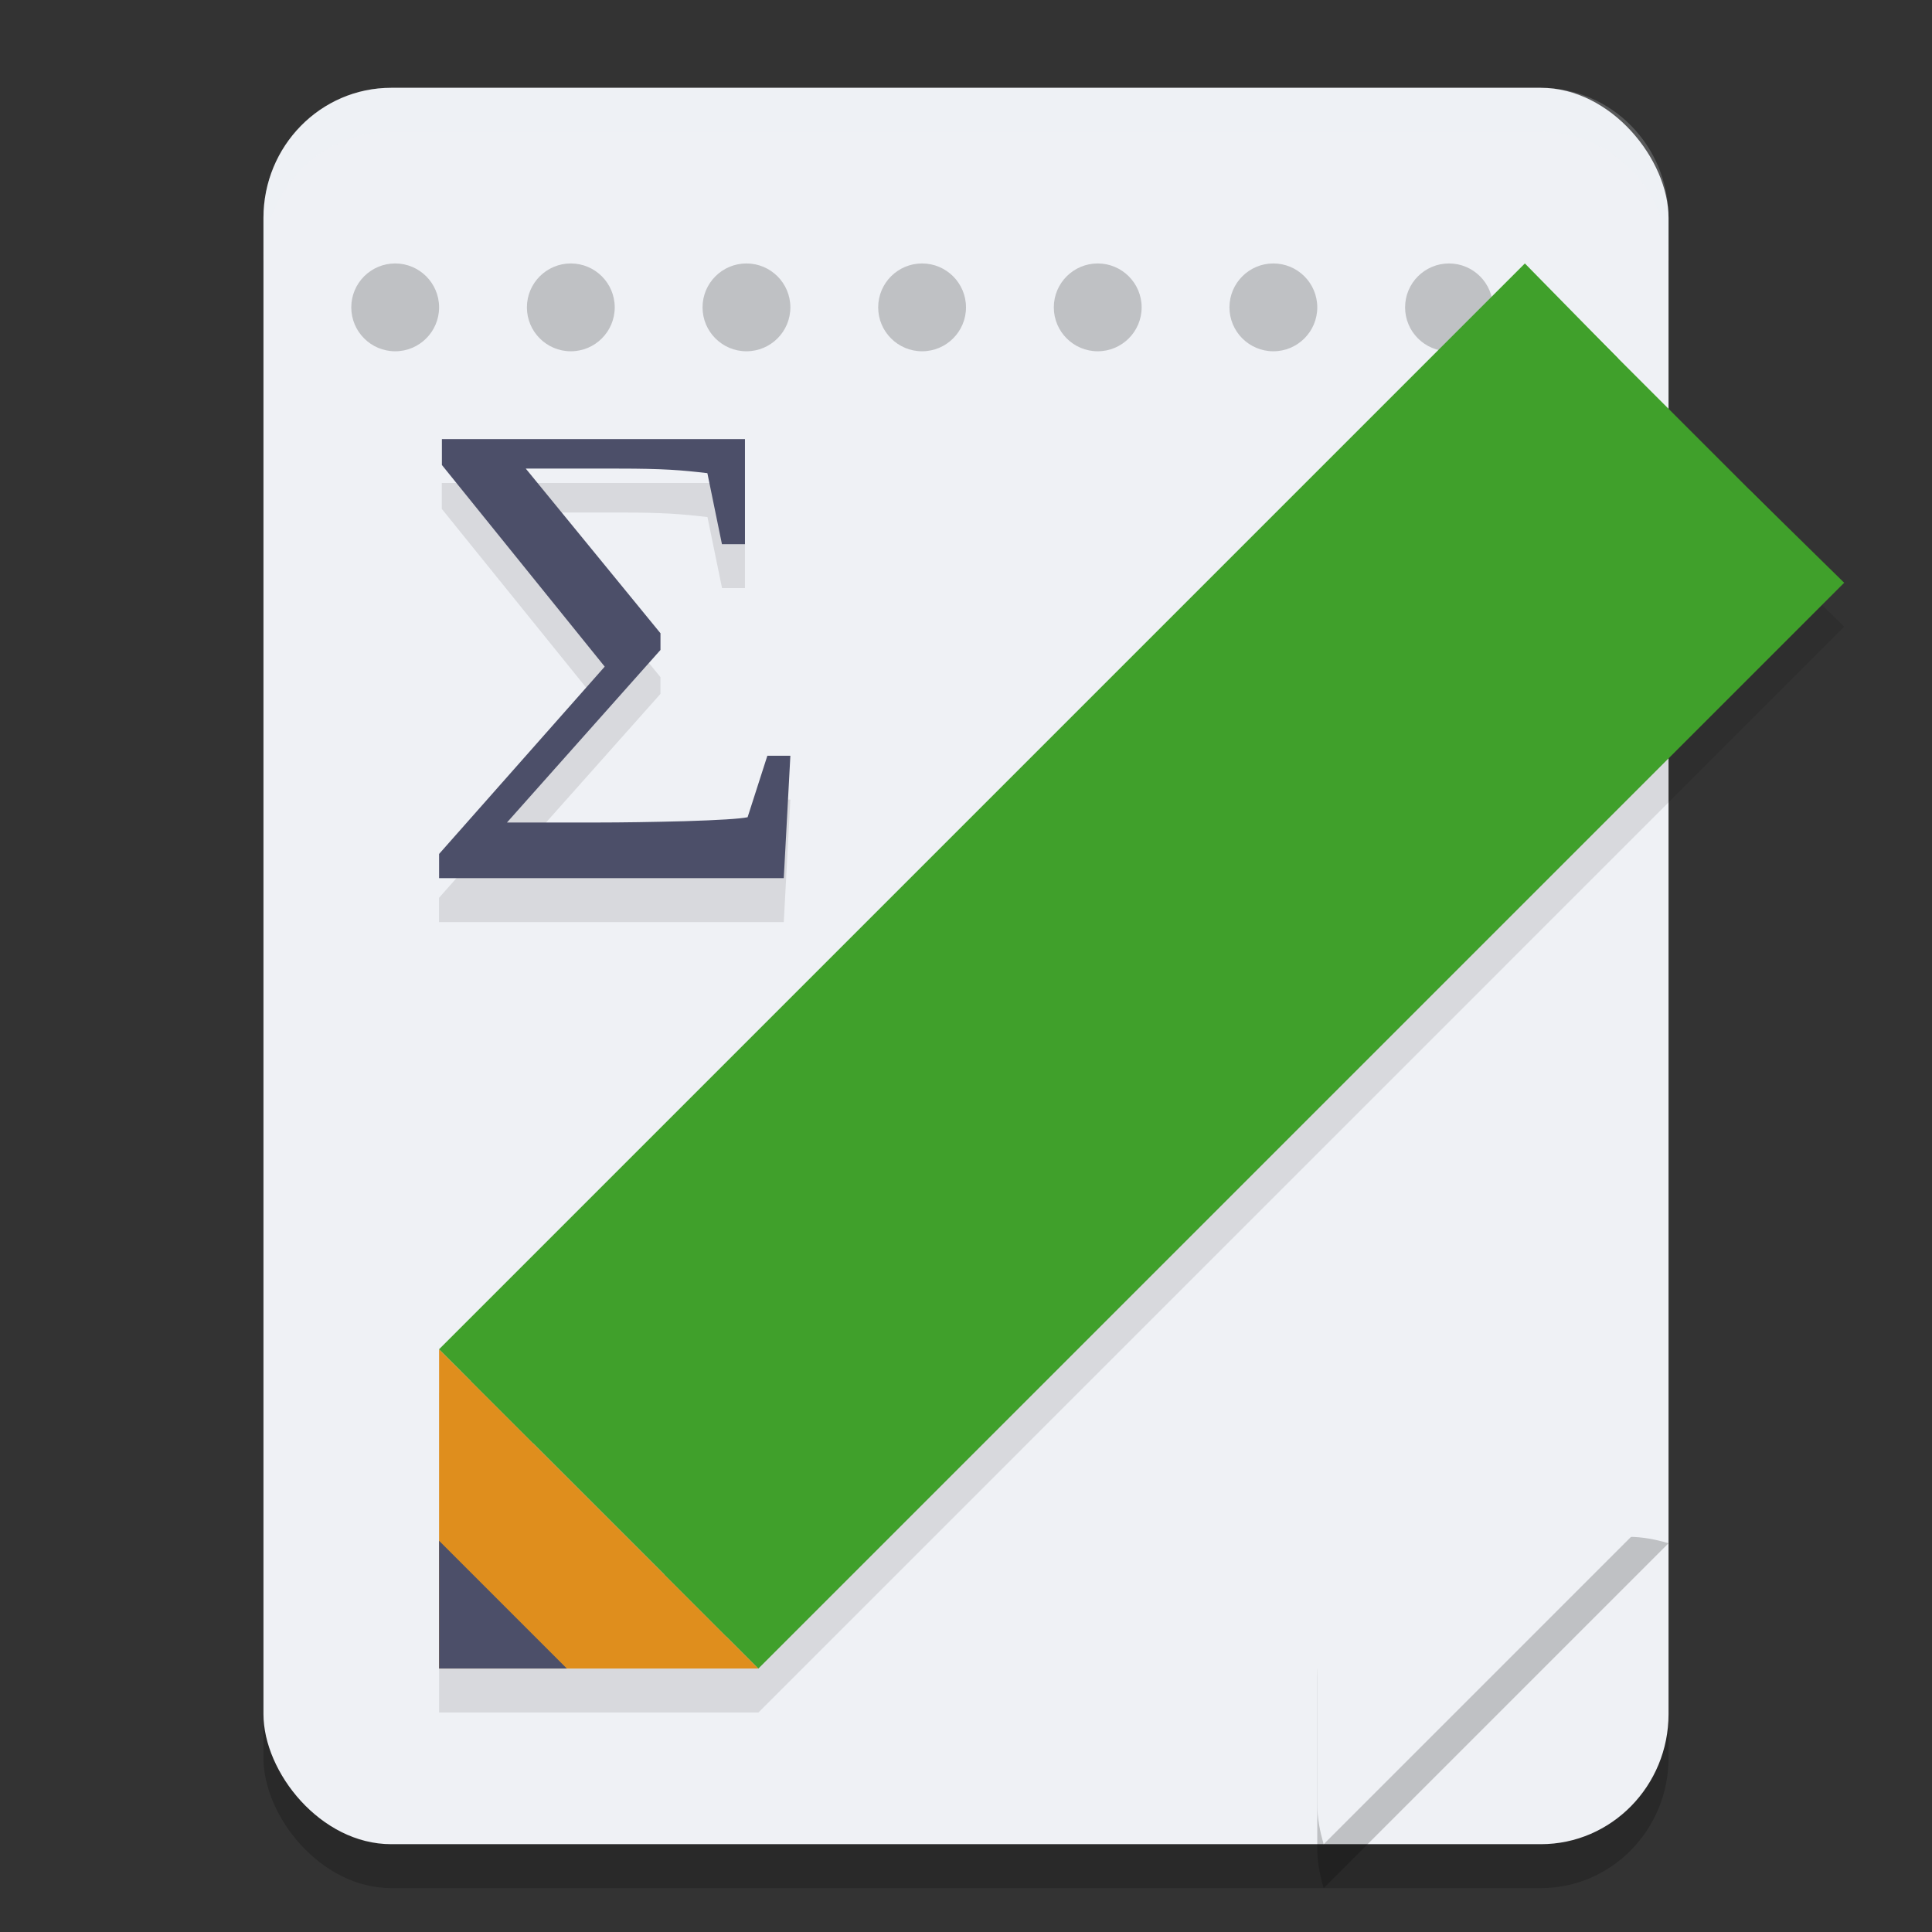 <svg xmlns="http://www.w3.org/2000/svg" width="22" height="22" version="1.1">
 <rect width="100%" height="100%" fill="#333333" stroke="none"/>
 <rect style="opacity:0.2" width="16" height="20" x="-19" y="-21.5" rx="1.454" ry="1.482" transform="scale(-1)"/>
 <rect style="fill:#eff1f5" width="16" height="20" x="-19" y="-21" rx="1.454" ry="1.482" transform="scale(-1)"/>
 <path style="opacity:0.2;fill:#eff1f5" d="M 4.454,1 C 3.648,1 3,1.661 3,2.481 v 0.5 C 3,2.161 3.648,1.5 4.454,1.5 H 17.546 C 18.352,1.5 19,2.161 19,2.981 v -0.5 C 19,1.661 18.352,1 17.546,1 Z"/>
 <path style="opacity:0.1" d="M 17.363,3.5 5,15.863 V 18.046 19.5 H 6.454 8.637 L 21,7.137 19.92,6.075 18.425,4.58 Z m -12.332,2 v 0.295 l 1.855,2.297 -1.887,2.132 V 10.5 H 8.925 L 9,9.105 H 8.738 L 8.513,9.807 C 8.425,9.824 8.187,9.839 7.799,9.852 7.413,9.862 7.082,9.866 6.808,9.866 H 5.773 L 7.521,7.901 V 7.711 l -1.533,-1.875 h 1.055 c 0.513,0 0.717,0.017 1.013,0.052 L 8.222,6.697 H 8.483 V 5.5 Z"/>
 <path style="opacity:0.2" d="M 4.5,3 C 4.224,3 4,3.224 4,3.5 4,3.776 4.224,4 4.5,4 4.776,4 5,3.776 5,3.5 5,3.224 4.776,3 4.5,3 Z m 2,0 C 6.224,3 6,3.224 6,3.5 6,3.776 6.224,4 6.5,4 6.776,4 7,3.776 7,3.5 7,3.224 6.776,3 6.5,3 Z m 2,0 C 8.224,3 8,3.224 8,3.5 8,3.776 8.224,4 8.5,4 8.776,4 9,3.776 9,3.5 9,3.224 8.776,3 8.5,3 Z m 2,0 C 10.224,3 10,3.224 10,3.5 10,3.776 10.224,4 10.5,4 10.776,4 11,3.776 11,3.5 11,3.224 10.776,3 10.5,3 Z m 2,0 C 12.224,3 12,3.224 12,3.5 12,3.776 12.224,4 12.5,4 12.776,4 13,3.776 13,3.5 13,3.224 12.776,3 12.5,3 Z m 2,0 C 14.224,3 14,3.224 14,3.5 14,3.776 14.224,4 14.5,4 14.776,4 15,3.776 15,3.5 15,3.224 14.776,3 14.5,3 Z m 2,0 C 16.224,3 16,3.224 16,3.5 16,3.776 16.224,4 16.5,4 16.776,4 17,3.776 17,3.5 17,3.224 16.776,3 16.5,3 Z"/>
 <path style="opacity:0.2" d="M 16.6,17.5 C 15.713,17.5 15,18.213 15,19.1 v 1.943 c 0,0.16 0.03,0.311 0.073,0.457 L 19,17.573 C 18.854,17.53 18.703,17.5 18.543,17.5 Z" clip-path="url(#clipPath1609-7)"/>
 <path style="fill:#eff1f5" d="M 16.6,17 C 15.713,17 15,17.713 15,18.6 v 1.943 C 15,20.703 15.03,20.854 15.073,21 L 19,17.073 C 18.854,17.03 18.703,17 18.543,17 Z" clip-path="url(#clipPath1609-7)"/>
 <path style="fill:#df8e1d" d="M 5,19 V 15.364 L 8.636,19 Z"/>
 <path style="fill:#4c4f69" d="m 5,19 5e-7,-1.455 L 6.455,19 Z"/>
 <path style="fill:#40a02b" d="M 8.273,18.636 5.364,15.727 17.718,3.373 20.627,6.282 Z"/>
 <path style="fill:#40a02b" d="M 6.071,16.434 5,15.364 17.364,3 18.424,4.08 Z"/>
 <path style="fill:#40a02b" d="M 7.566,17.929 8.636,19 21,6.636 19.92,5.576 Z"/>
 <path style="fill:#4c4f69" d="M 7.521,7.211 V 7.401 L 5.773,9.366 h 1.035 c 0.275,0 0.605,-0.005 0.991,-0.015 0.389,-0.012 0.626,-0.027 0.714,-0.045 L 8.738,8.606 H 9 L 8.925,10 H 5 V 9.724 L 6.886,7.591 5.032,5.295 V 5 h 3.451 V 6.197 H 8.221 L 8.055,5.388 C 7.759,5.353 7.554,5.336 7.042,5.336 H 5.987 Z"/>
</svg>
